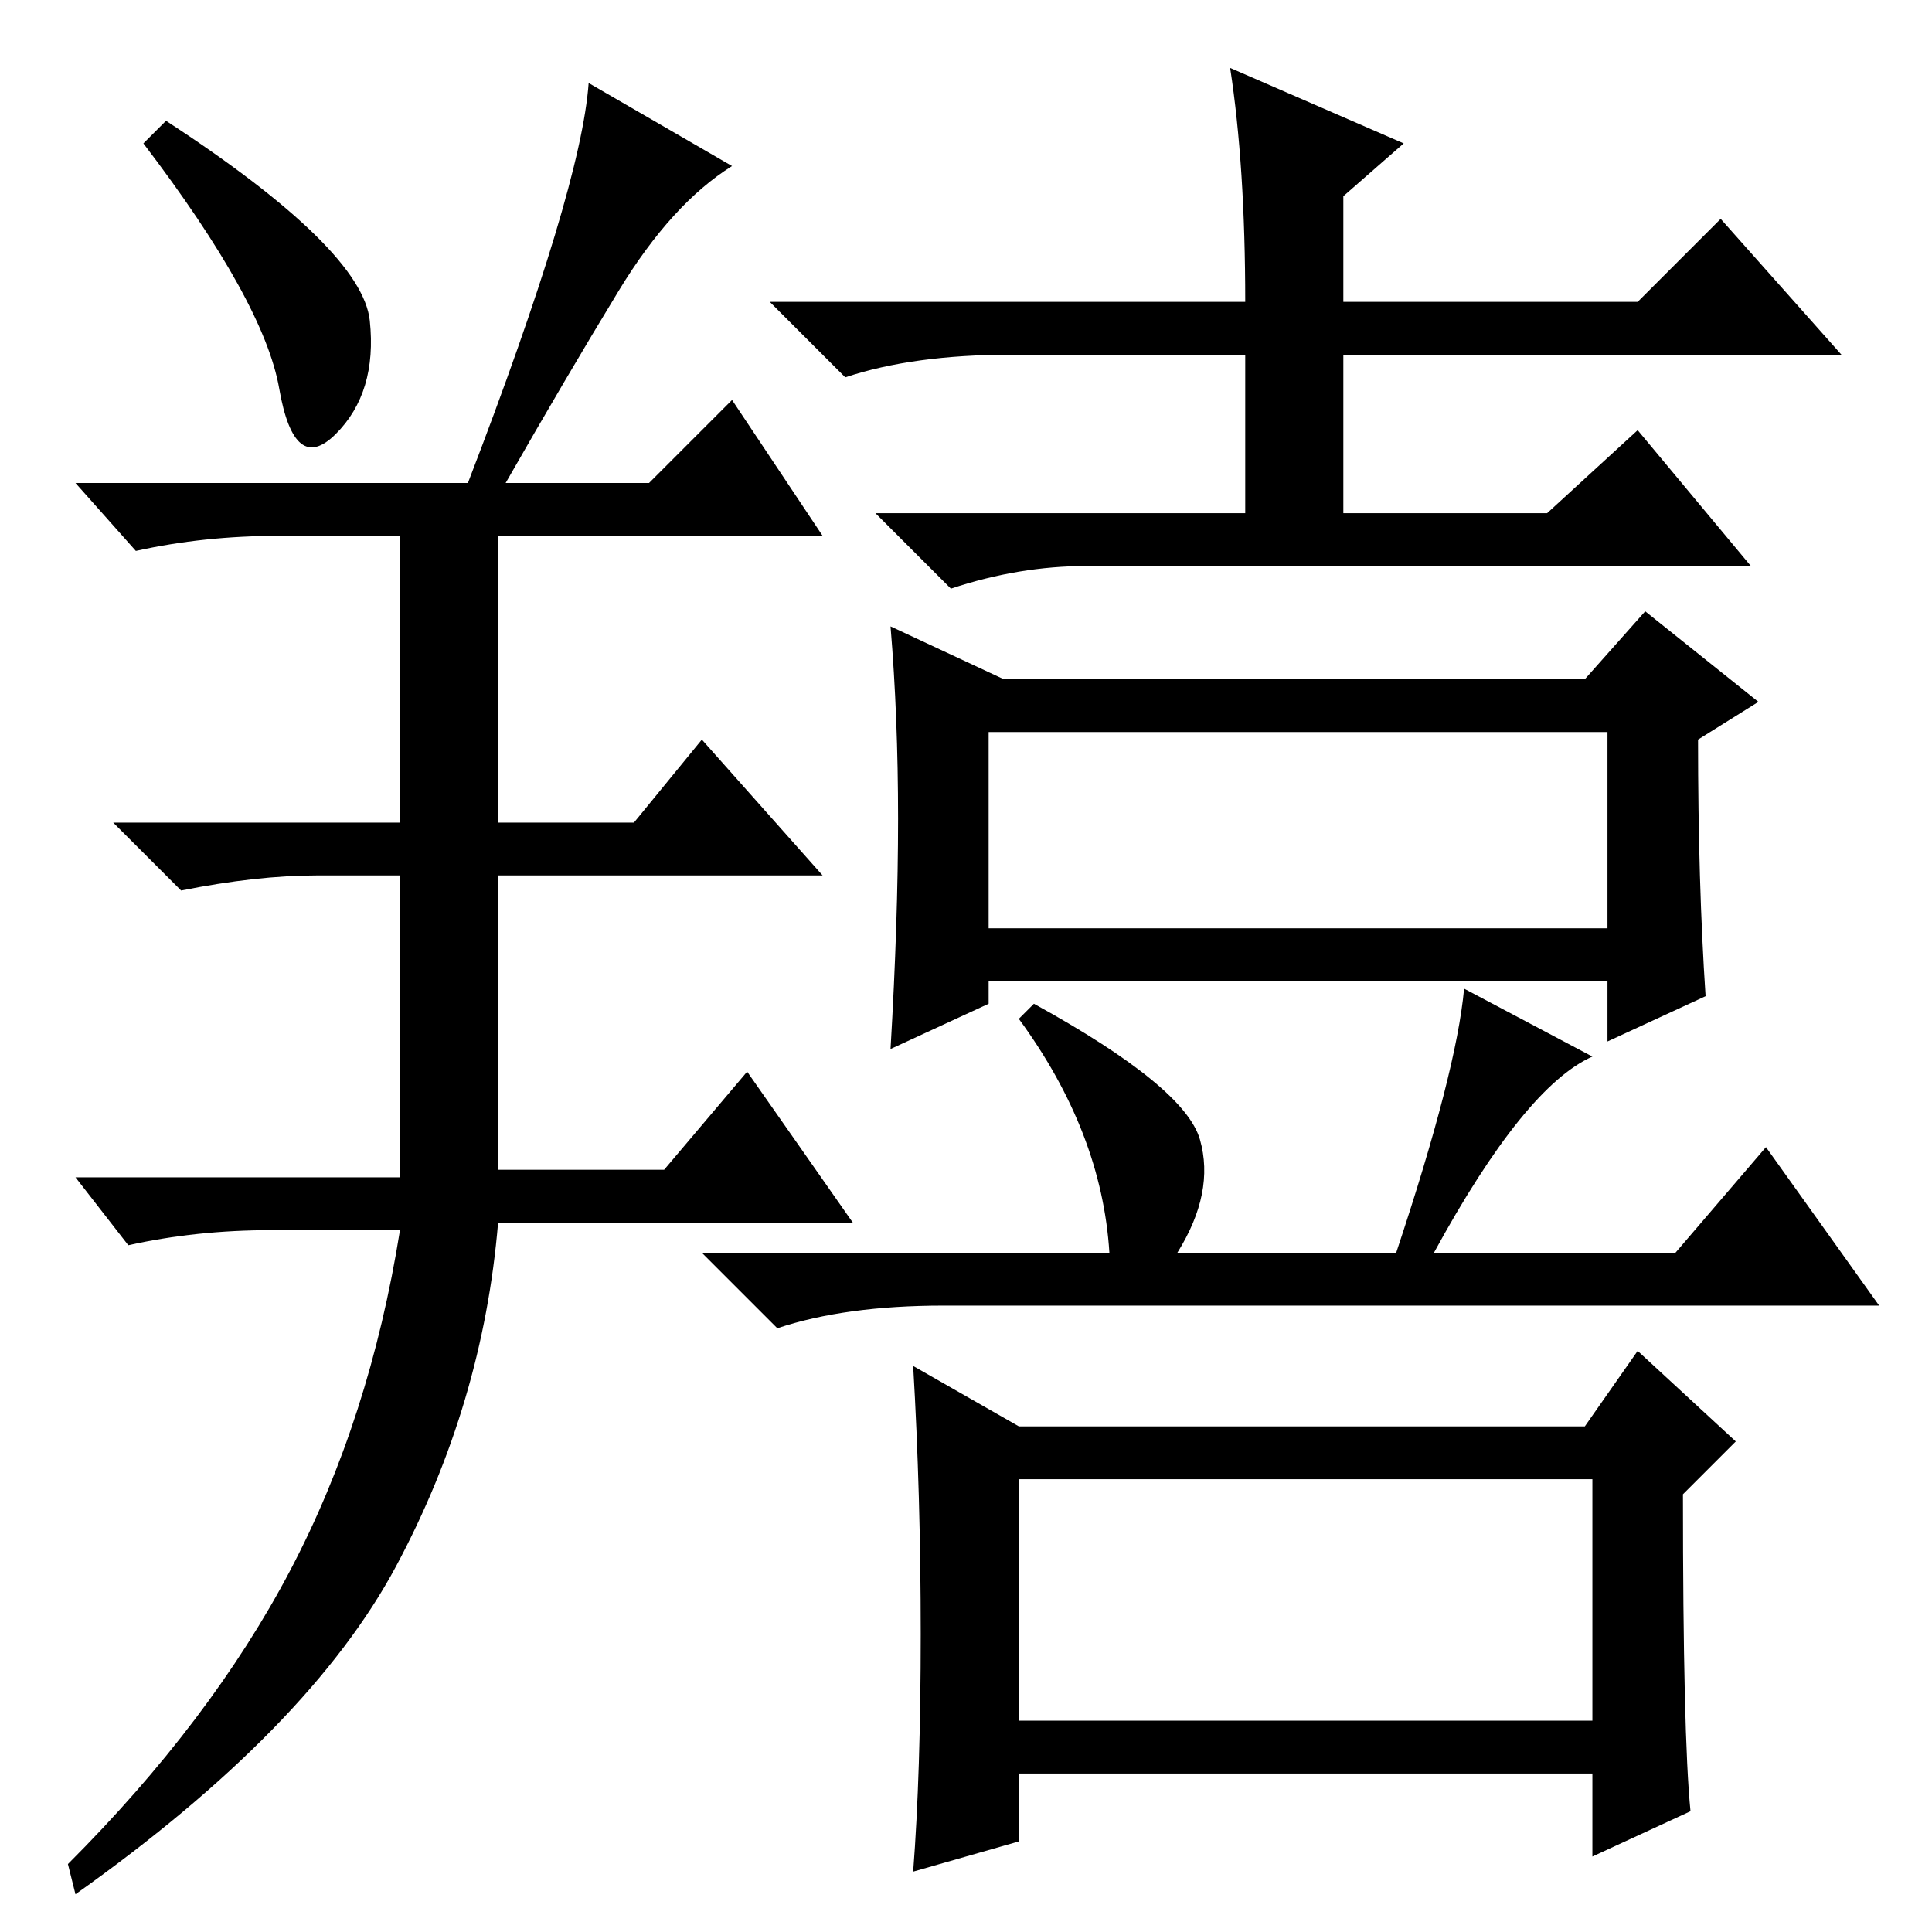 <?xml version="1.0" standalone="no"?>
<!DOCTYPE svg PUBLIC "-//W3C//DTD SVG 1.1//EN" "http://www.w3.org/Graphics/SVG/1.1/DTD/svg11.dtd" >
<svg xmlns="http://www.w3.org/2000/svg" xmlns:xlink="http://www.w3.org/1999/xlink" version="1.1" viewBox="0 -36 256 256">
  <g transform="matrix(1 0 0 -1 0 220)">
   <path fill="currentColor"
d="M49 213.5q1 -9.5 -4.5 -15t-7.5 6t-18 32.5l3 3q26 -17 27 -26.5zM62 192q15 39 16 53l19 -11q-8 -5 -15 -16.5t-15 -25.5h19l11 11l12 -18h-43v-38h18l9 11l16 -18h-43v-39h22l11 13l14 -20h-47q-2 -24 -13.5 -45.5t-42.5 -43.5l-1 4q19 19 29.5 39t14.5 45h-17
q-10 0 -19 -2l-7 9h43v40h-11q-8 0 -18 -2l-9 9h38v38h-16q-10 0 -19 -2l-8 9h52zM163 247l23 -10l-8 -7v-14h39l11 11l16 -18h-66v-21h27l12 11l15 -18h-88q-9 0 -18 -3l-10 10h49v21h-31q-13 0 -22 -3l-10 10h63q0 18 -2 31zM119 147.5q0 13.5 -1 25.5l15 -7h77l8 9
l15 -12l-8 -5q0 -19 1 -34l-13 -6v8h-82v-3l-13 -6q1 17 1 30.5zM131 133h82v26h-82v-26zM159 105q2 -7 -3 -15h29q8 24 9 35l17 -9q-9 -4 -21 -26h32l12 14l15 -21h-124q-13 0 -22 -3l-10 10h54q-1 16 -12 31l2 2q20 -11 22 -18zM224 16l-13 -6v11h-76v-9l-14 -4
q1 13 1 31.5t-1 35.5l14 -8h75l7 10l13 -12l-7 -7q0 -32 1 -42zM135 28h76v32h-76v-32zM159 105q2 -7 -3 -15h29q8 24 9 35l17 -9q-9 -4 -21 -26h32l12 14l15 -21h-124q-13 0 -22 -3l-10 10h54q-1 16 -12 31l2 2q20 -11 22 -18z" />
  </g>

</svg>
